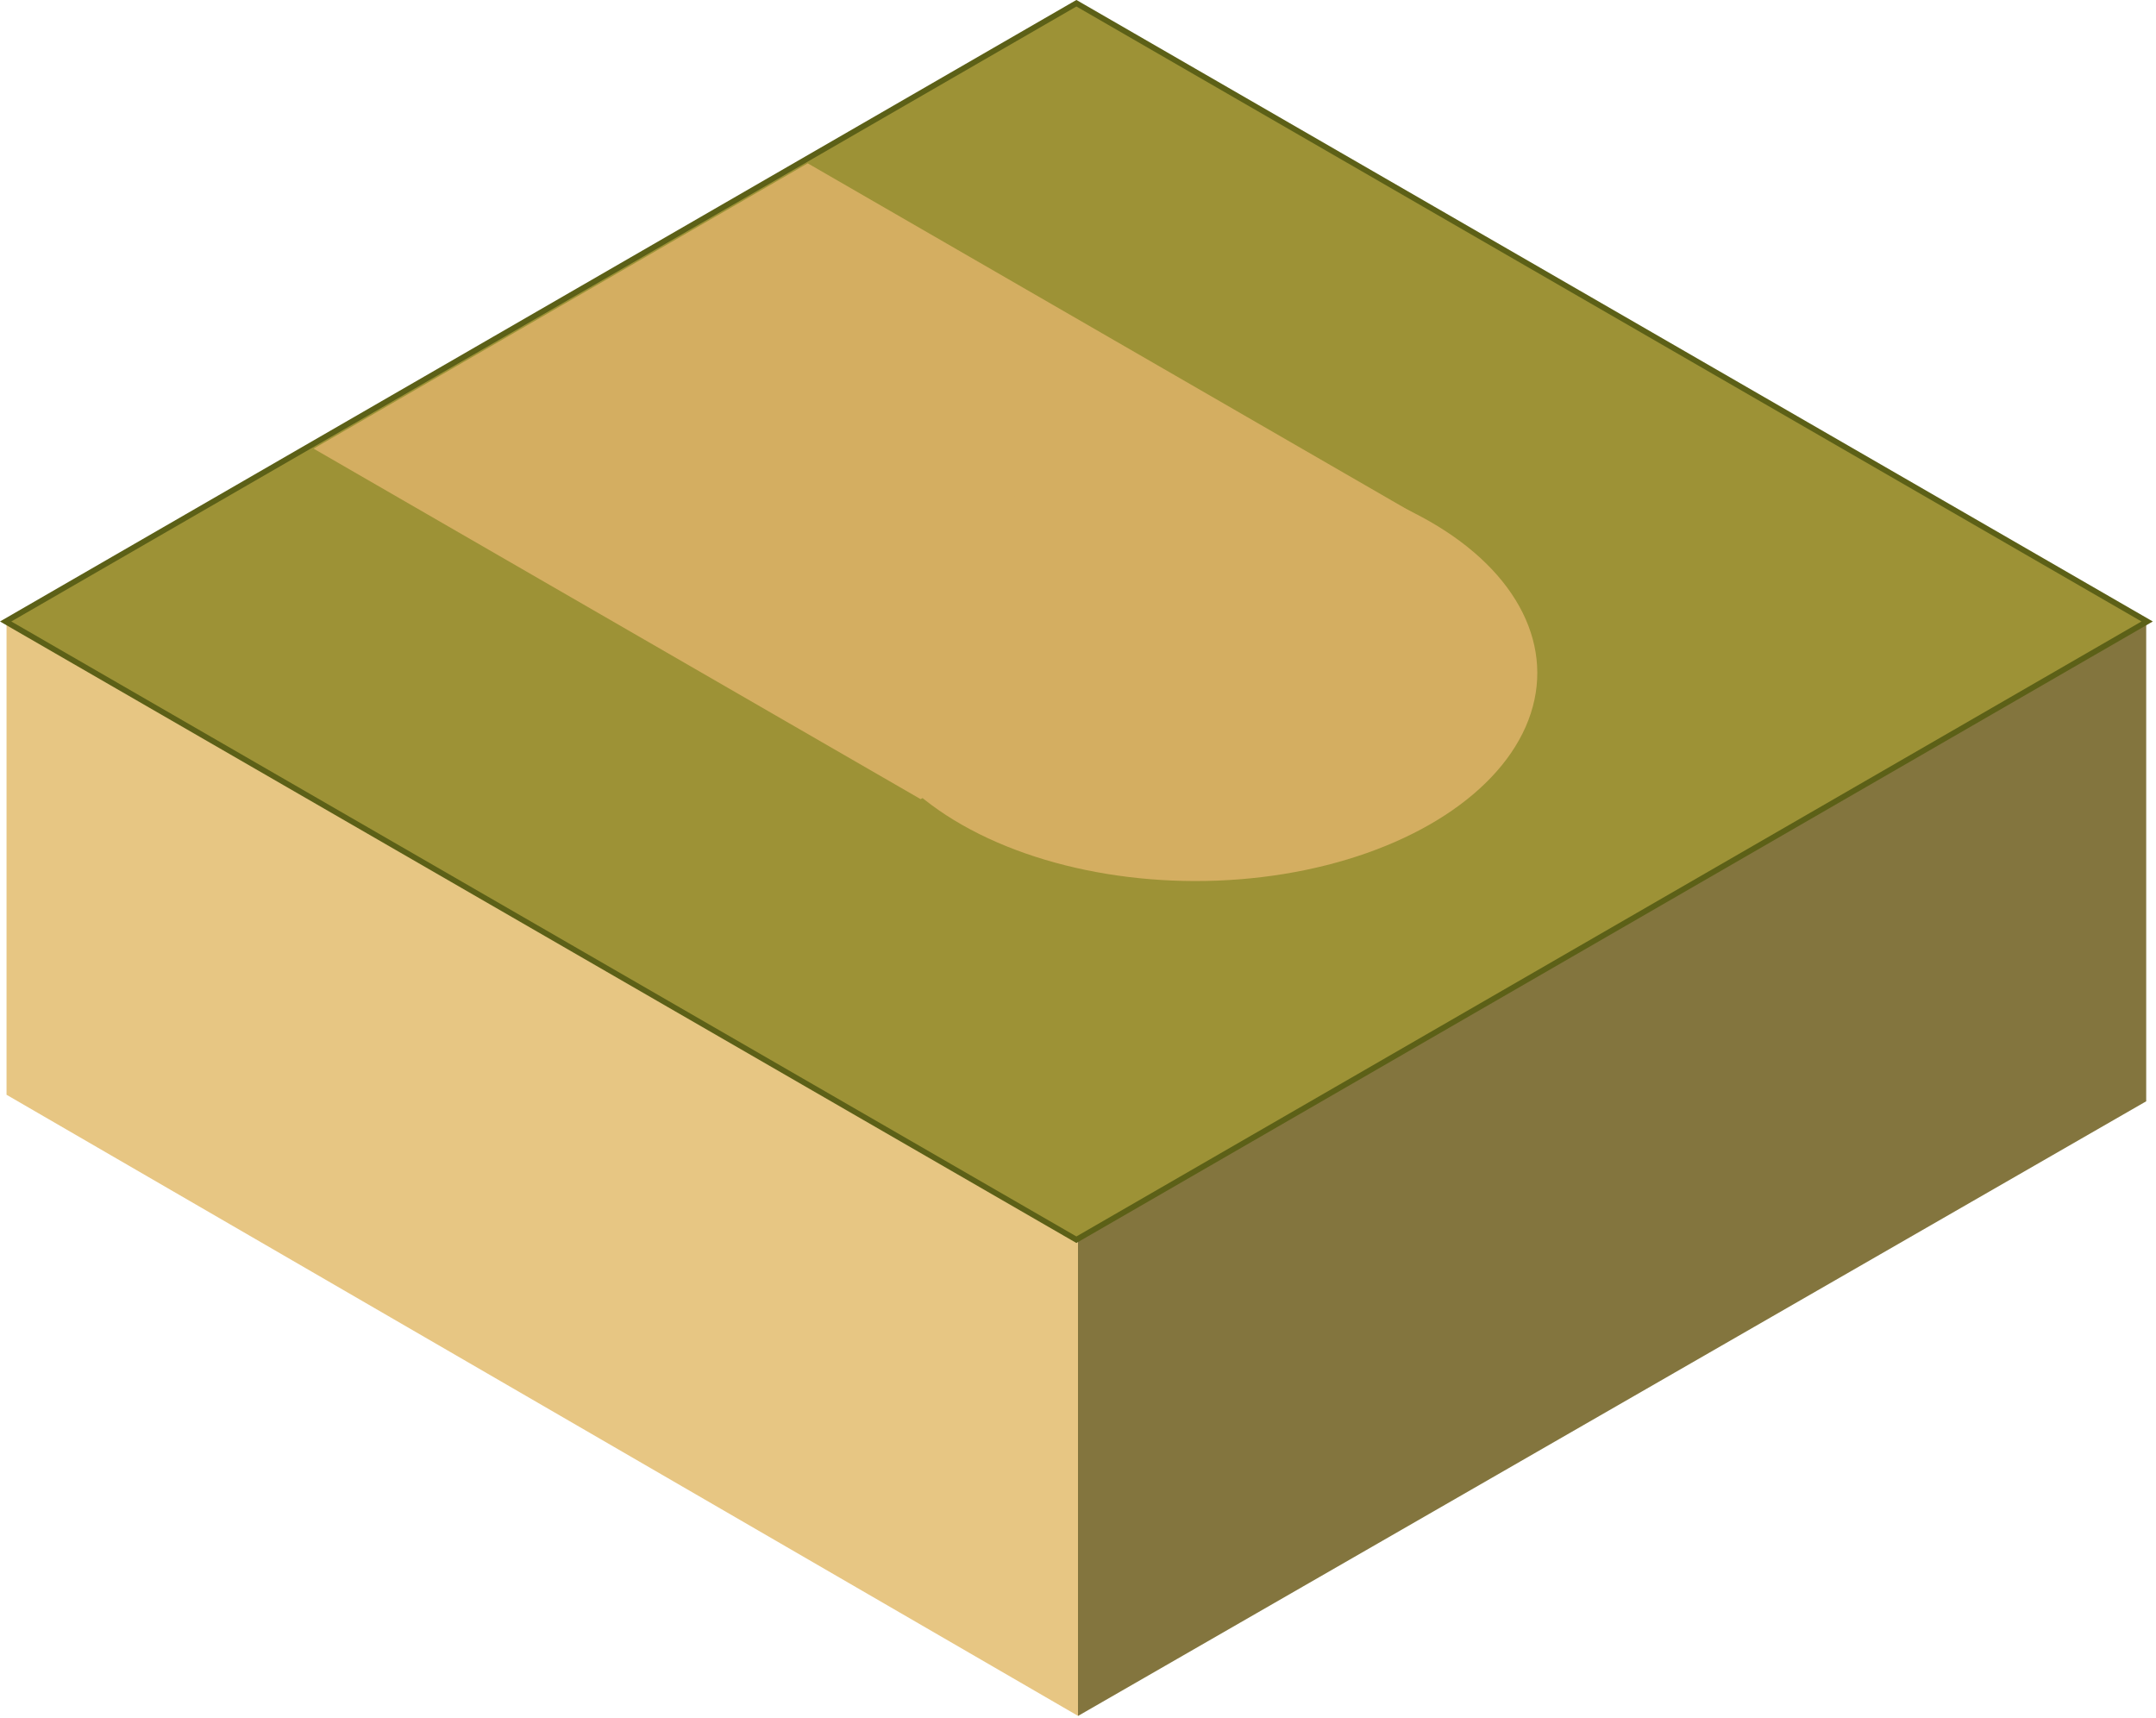 <svg width="330" height="263" viewBox="0 0 330 263" fill="none" xmlns="http://www.w3.org/2000/svg">
<path d="M1 95.117L165 190.178V262.617L1 167.556V95.117Z" fill="#E7C683"/>
<path d="M328.5 95.556L165 189.629V262.632L328.5 168.556V95.556Z" fill="#83753E"/>
<rect x="0.866" width="189.249" height="189.249" transform="matrix(0.866 -0.5 0.866 0.5 0.116 95.551)" fill="#9D9236" stroke="#5C6017"/>
<rect width="107.291" height="87.337" transform="matrix(0.866 0.5 0.866 -0.5 48 68.666)" fill="#D4AE61"/>
<circle r="43.304" transform="matrix(0.854 -0.52 0.854 0.52 183 103)" fill="#D4AE61"/>
</svg>

